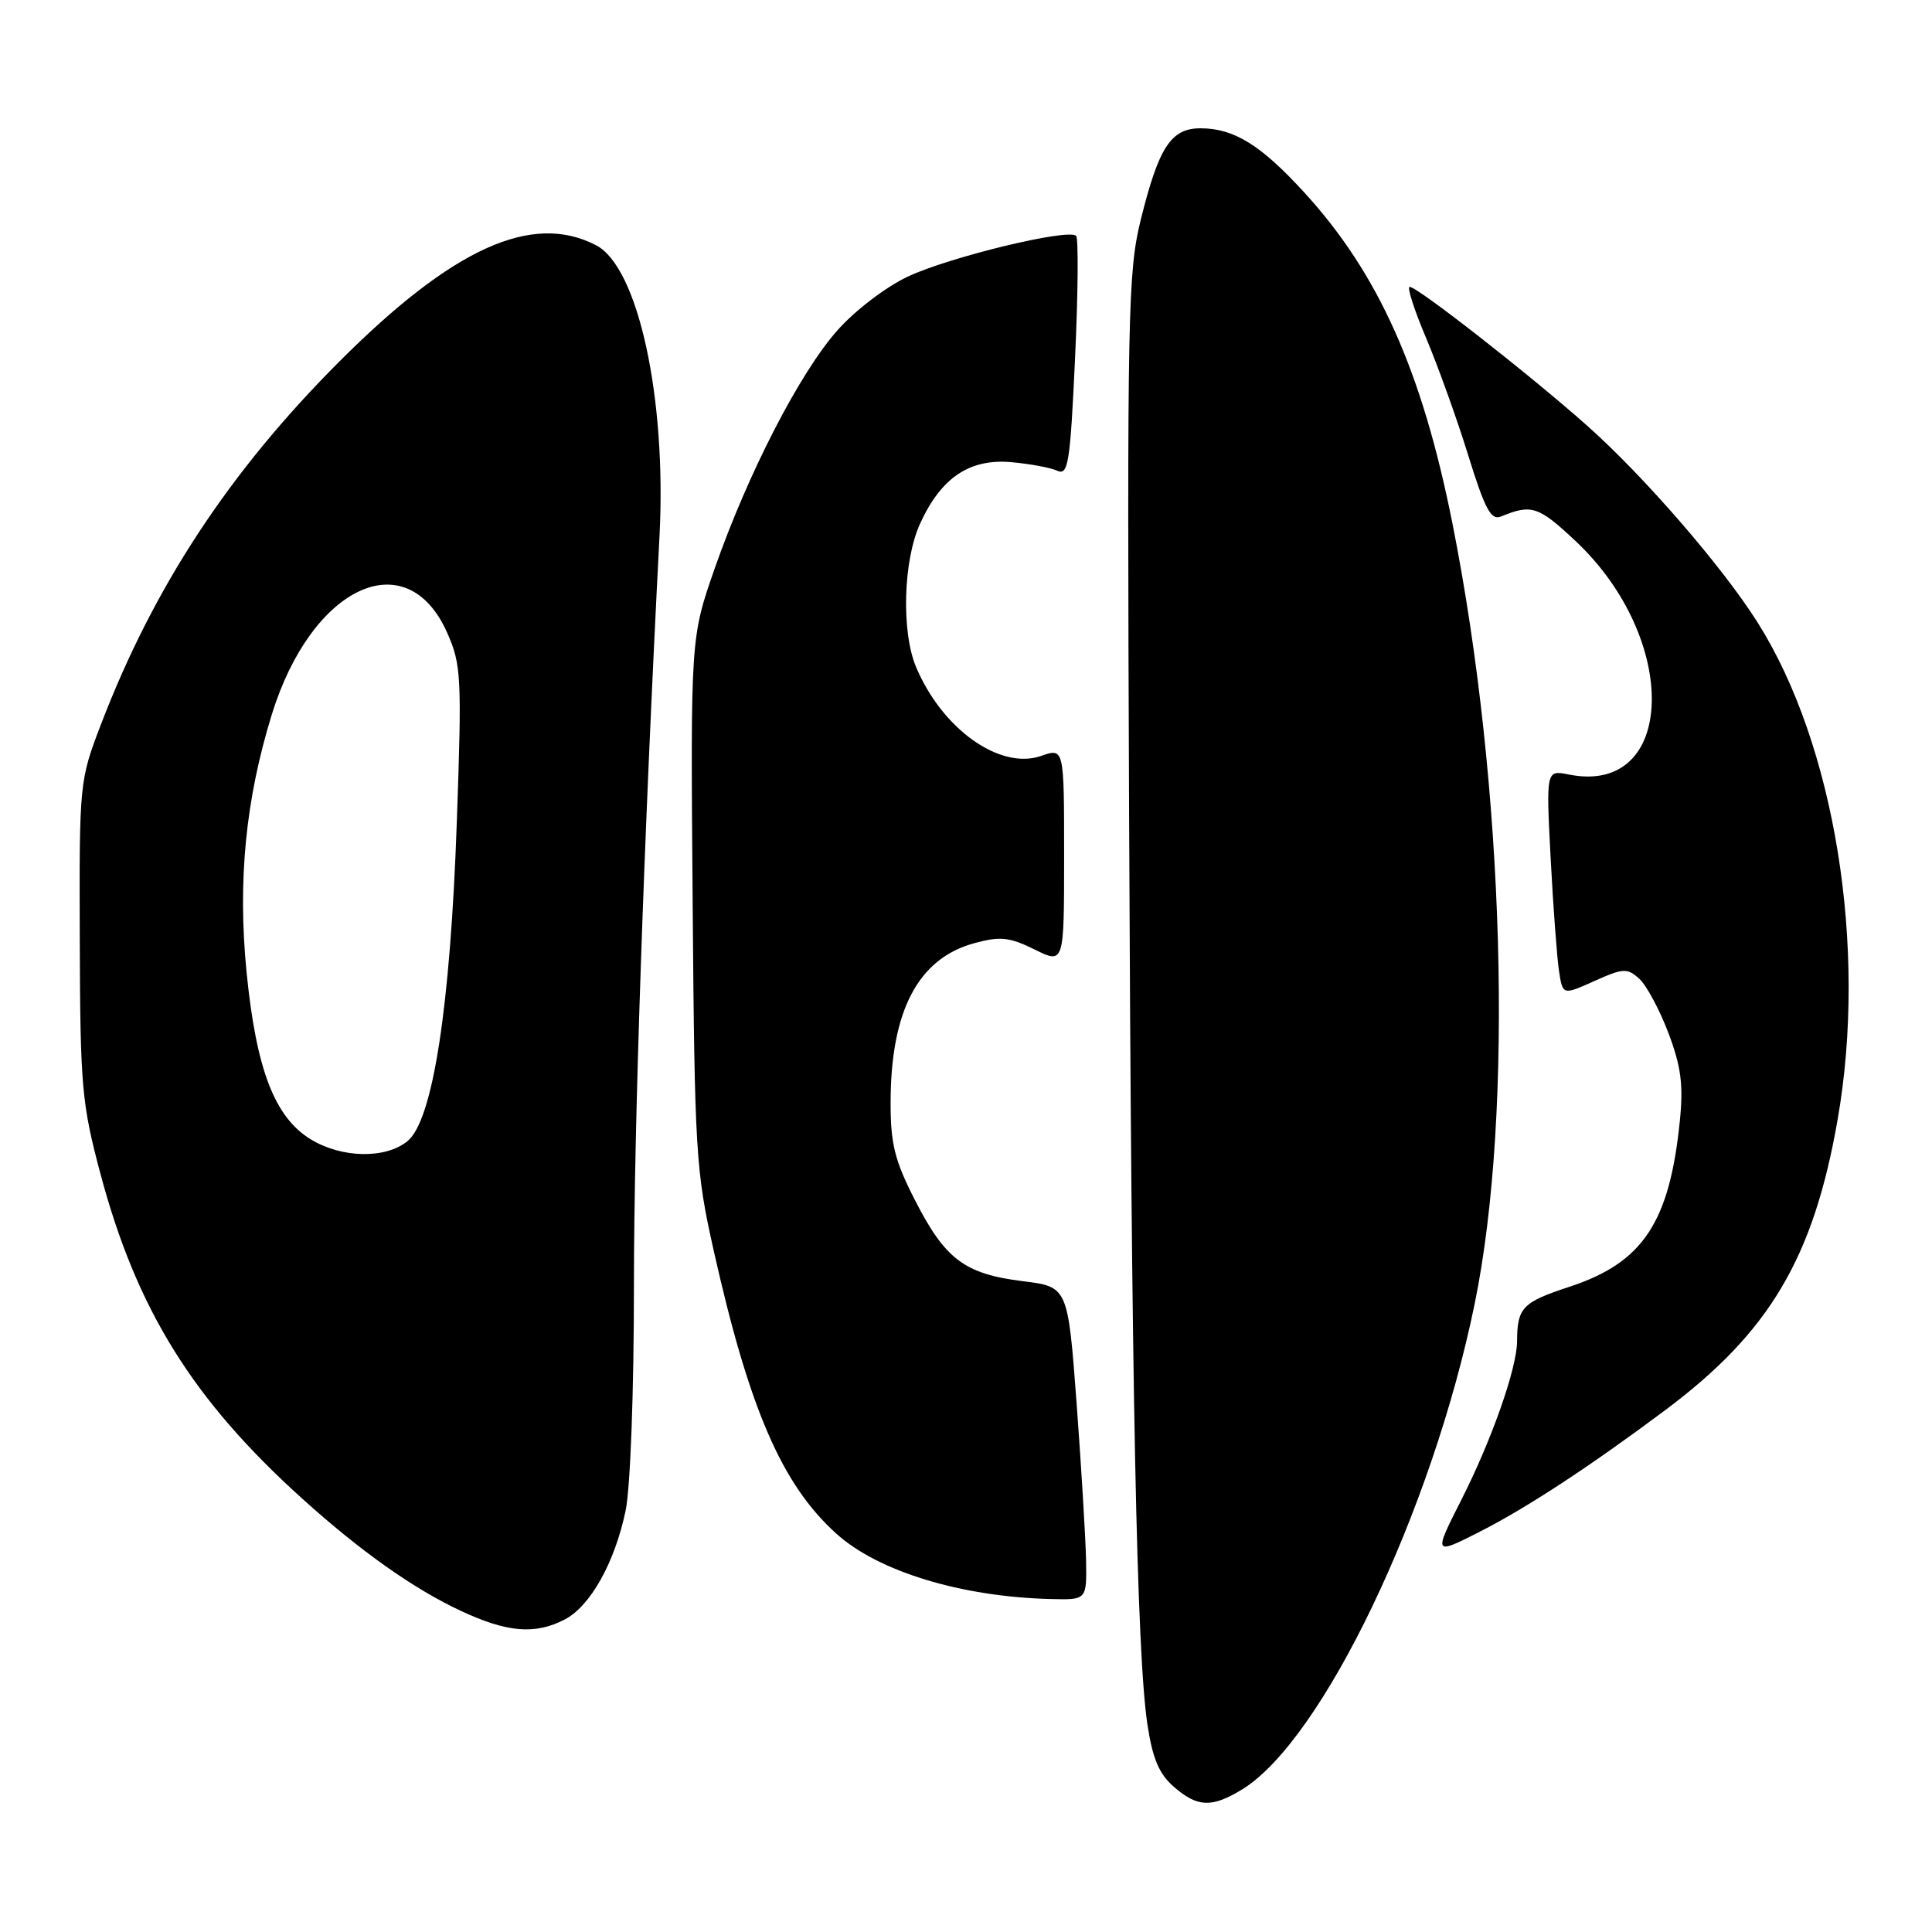 <?xml version="1.0" encoding="UTF-8" standalone="no"?>
<!DOCTYPE svg PUBLIC "-//W3C//DTD SVG 1.1//EN" "http://www.w3.org/Graphics/SVG/1.1/DTD/svg11.dtd" >
<svg xmlns="http://www.w3.org/2000/svg" xmlns:xlink="http://www.w3.org/1999/xlink" version="1.1" viewBox="0 0 256 256">
 <g >
 <path fill="currentColor"
d=" M 164.57 237.12 C 175.20 230.64 189.78 200.21 195.40 172.77 C 200.61 147.34 199.38 104.18 192.45 69.33 C 188.44 49.18 182.66 36.26 172.84 25.52 C 167.07 19.21 163.51 17.00 159.07 17.00 C 155.17 17.00 153.55 19.48 151.17 29.06 C 149.45 36.00 149.34 41.28 149.61 107.50 C 149.92 184.39 150.62 219.10 152.04 228.50 C 152.72 233.01 153.58 235.06 155.53 236.75 C 158.67 239.49 160.56 239.56 164.57 237.12 Z  M 74.81 214.60 C 78.22 212.84 81.45 207.07 82.89 200.20 C 83.53 197.14 84.00 184.46 84.00 170.20 C 84.00 149.55 85.31 111.12 87.39 71.00 C 88.33 52.68 84.55 35.37 78.97 32.49 C 70.49 28.10 59.99 32.86 44.94 47.93 C 30.36 62.53 20.38 77.73 13.37 96.00 C 10.53 103.43 10.50 103.70 10.57 124.50 C 10.63 143.97 10.83 146.23 13.30 155.50 C 18.10 173.51 25.53 185.47 40.03 198.56 C 47.78 205.56 54.85 210.56 61.11 213.47 C 67.23 216.32 70.90 216.62 74.81 214.60 Z  M 143.91 206.75 C 143.85 203.86 143.29 194.53 142.66 186.00 C 141.50 170.50 141.50 170.50 135.50 169.76 C 127.82 168.80 125.25 166.88 121.25 159.05 C 118.55 153.77 118.00 151.57 118.01 146.09 C 118.02 133.90 121.67 126.97 129.16 124.96 C 132.55 124.04 133.78 124.18 137.09 125.81 C 141.00 127.75 141.00 127.75 141.00 113.43 C 141.00 99.10 141.00 99.10 137.97 100.16 C 132.50 102.07 124.83 96.61 121.37 88.35 C 119.42 83.67 119.68 74.31 121.90 69.42 C 124.67 63.31 128.46 60.75 133.99 61.24 C 136.47 61.46 139.23 61.97 140.11 62.38 C 141.54 63.03 141.81 61.34 142.45 47.48 C 142.85 38.88 142.91 31.58 142.59 31.25 C 141.57 30.24 125.77 34.06 120.29 36.65 C 117.35 38.04 113.26 41.16 110.93 43.81 C 105.94 49.45 99.10 62.75 94.71 75.30 C 91.50 84.50 91.50 84.50 91.78 119.50 C 92.04 152.66 92.19 155.09 94.56 165.67 C 99.27 186.69 103.60 196.70 110.81 203.21 C 116.36 208.23 127.38 211.59 139.25 211.88 C 144.00 212.00 144.00 212.00 143.91 206.75 Z  M 196.10 202.95 C 202.38 199.75 210.68 194.30 220.68 186.83 C 234.47 176.52 240.30 166.69 243.50 148.32 C 247.47 125.58 243.13 98.67 232.88 82.46 C 228.22 75.08 217.83 63.09 210.31 56.41 C 202.72 49.66 187.85 38.03 186.79 38.01 C 186.41 38.00 187.38 41.04 188.95 44.75 C 190.52 48.46 193.04 55.46 194.54 60.31 C 196.76 67.48 197.57 68.99 198.89 68.44 C 202.93 66.77 203.85 67.07 208.76 71.68 C 222.67 84.74 222.09 105.47 207.89 102.63 C 204.86 102.02 204.86 102.02 205.47 113.76 C 205.81 120.22 206.31 126.93 206.58 128.69 C 207.07 131.87 207.07 131.87 211.27 129.99 C 215.10 128.27 215.62 128.25 217.21 129.69 C 218.17 130.56 219.91 133.80 221.08 136.89 C 222.75 141.32 223.07 143.76 222.59 148.50 C 221.23 161.98 217.70 167.30 208.00 170.49 C 201.72 172.55 201.04 173.26 201.02 177.73 C 201.00 181.30 197.67 190.78 193.63 198.75 C 189.93 206.04 189.95 206.08 196.10 202.95 Z  M 41.18 150.97 C 36.38 148.04 33.95 141.70 32.67 128.80 C 31.48 116.73 32.54 105.95 36.01 94.69 C 41.28 77.64 53.91 71.76 59.26 83.86 C 61.12 88.07 61.21 89.67 60.53 108.93 C 59.67 133.51 57.35 148.49 53.98 151.22 C 51.06 153.58 45.29 153.47 41.18 150.97 Z "/>
</g>
</svg>